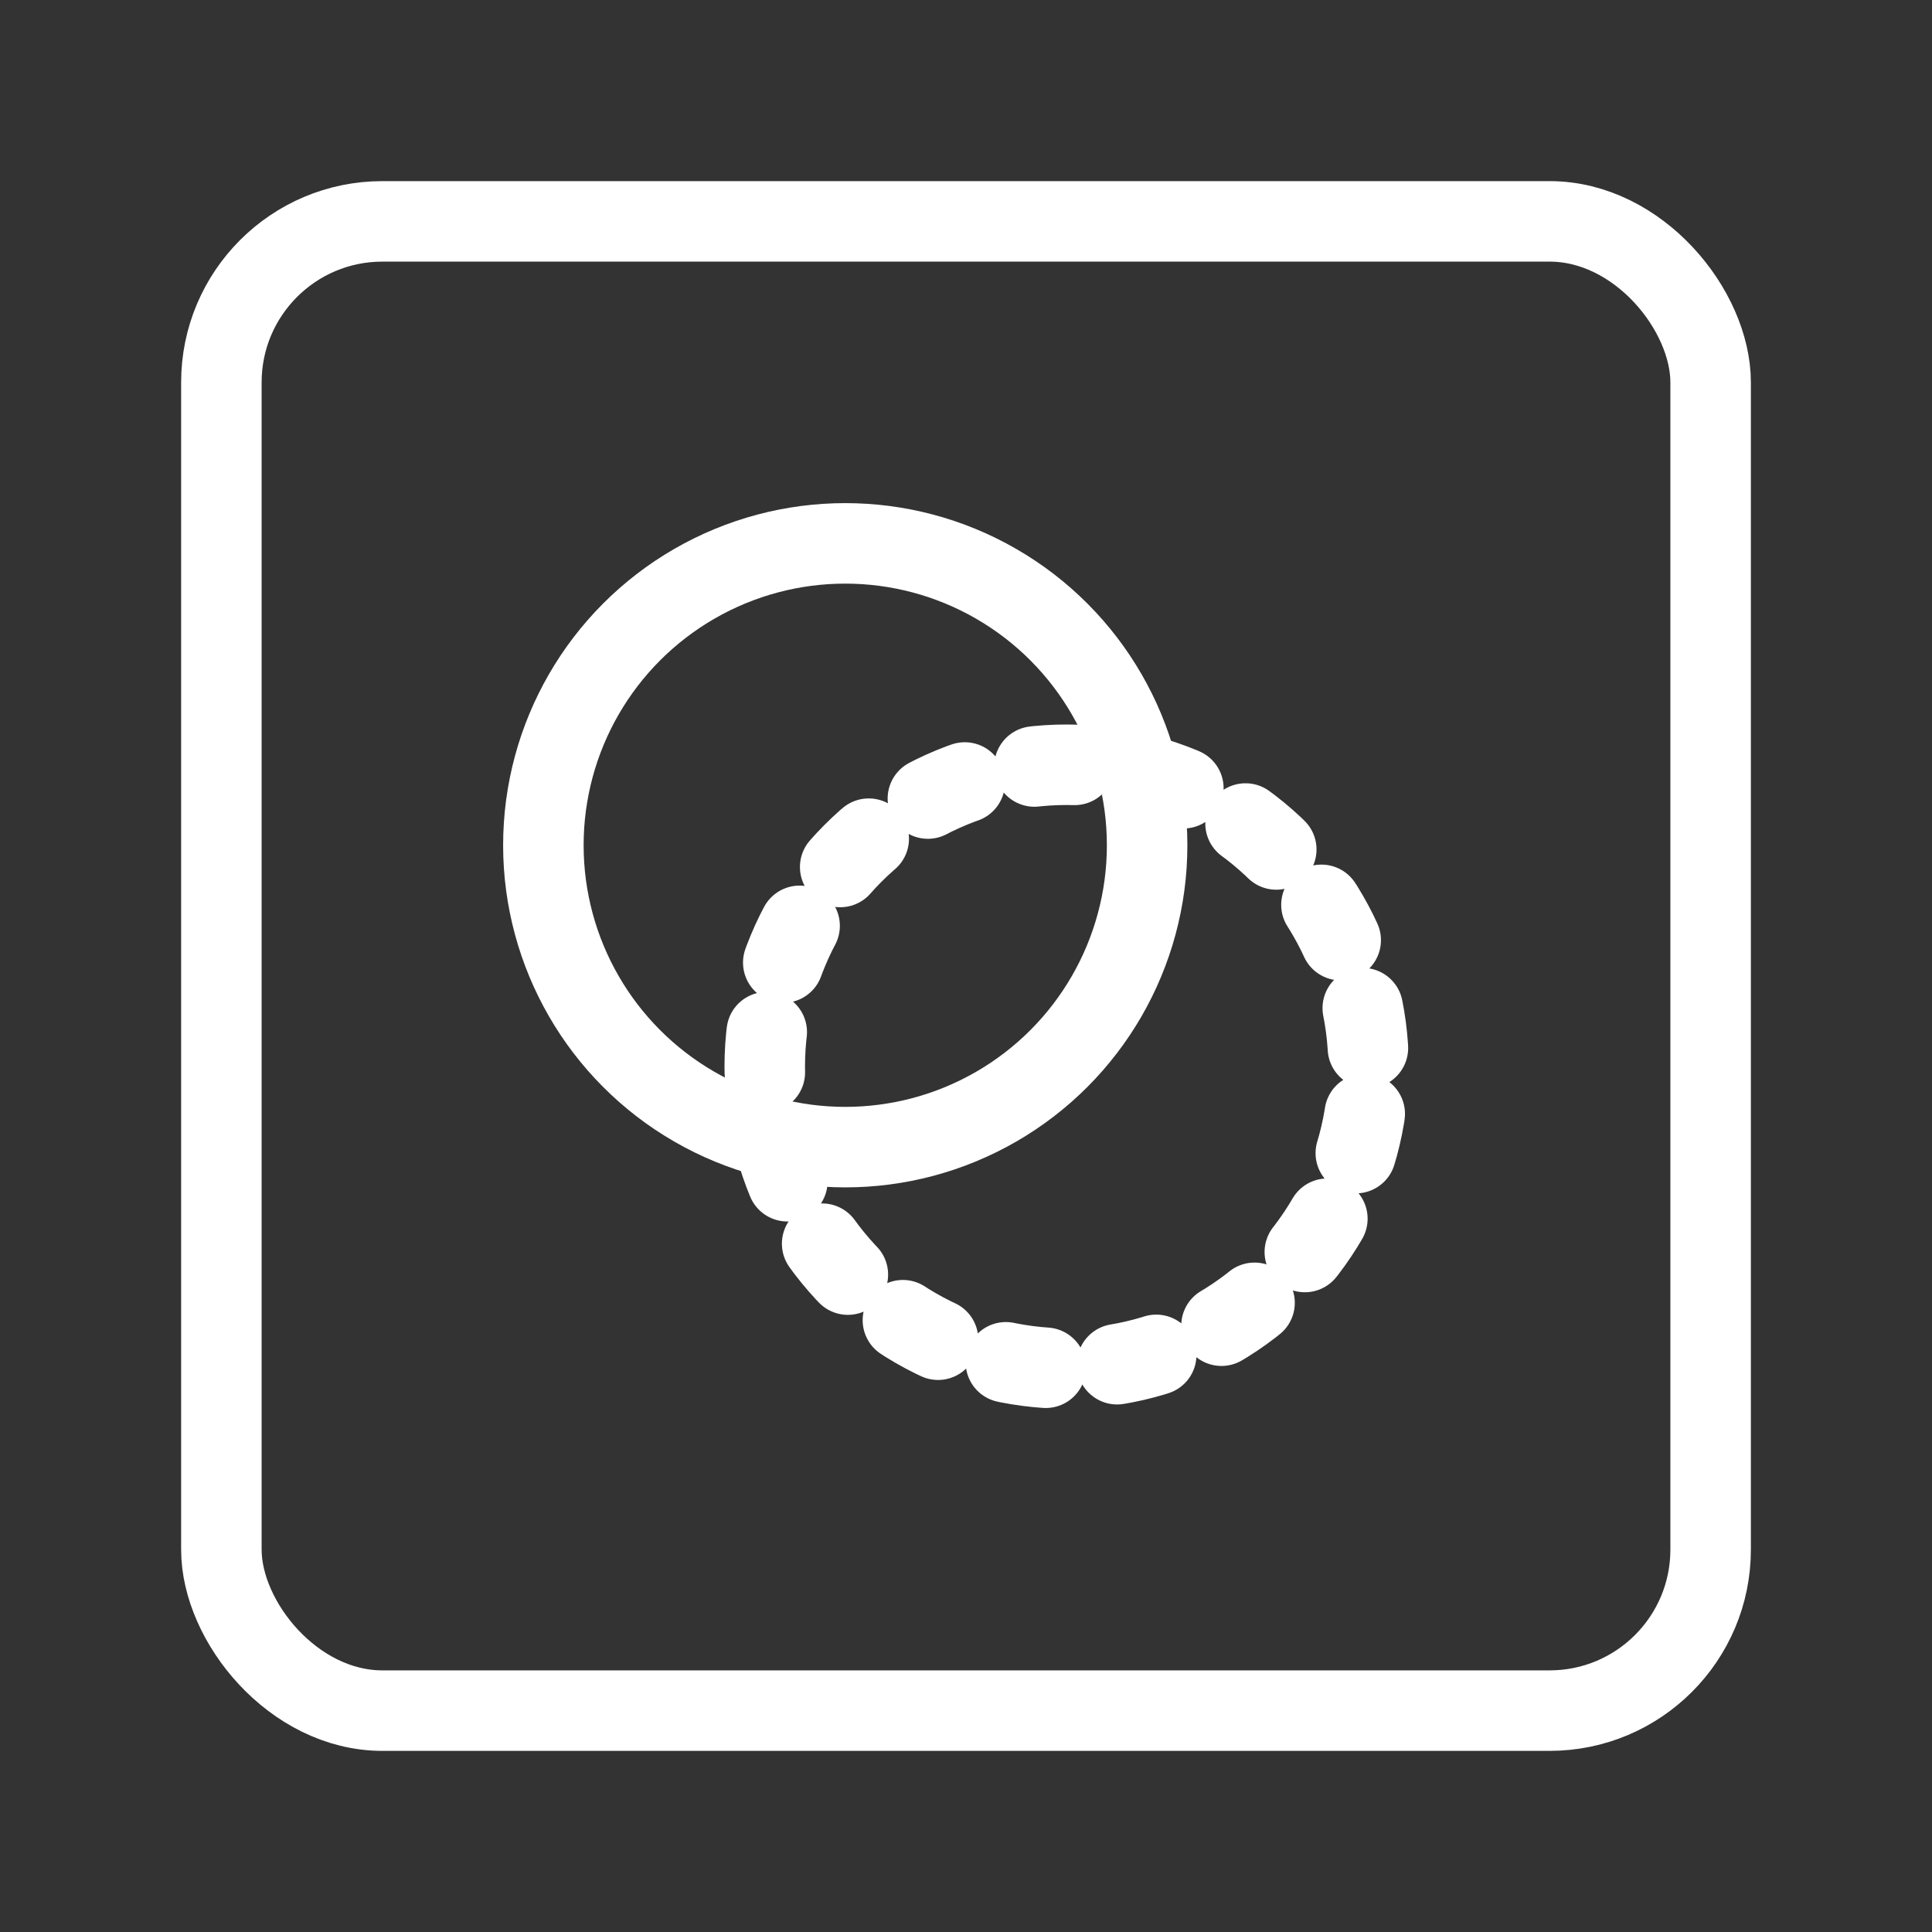 <?xml version="1.0" encoding="UTF-8"?><svg id="b" xmlns="http://www.w3.org/2000/svg" viewBox="0 0 48 48"><rect x="0" y="0" width="48" height="48" fill="#333333" stroke="none"/><defs><style>.c,.d{stroke-width:2px;fill:none;stroke:#fff;stroke-linecap:round;stroke-linejoin:round;}.d{stroke-width:2px;stroke-dasharray:0 0 1 1.78;stroke-dashoffset:1.6px;}</style></defs><circle class="c" cx="21" cy="21" r="7.5"/><circle class="d" cx="26.5" cy="26.5" r="7.5"/><rect class="c" x="5.5" y="5.5" width="37" height="37" rx="4" ry="4"/></svg>